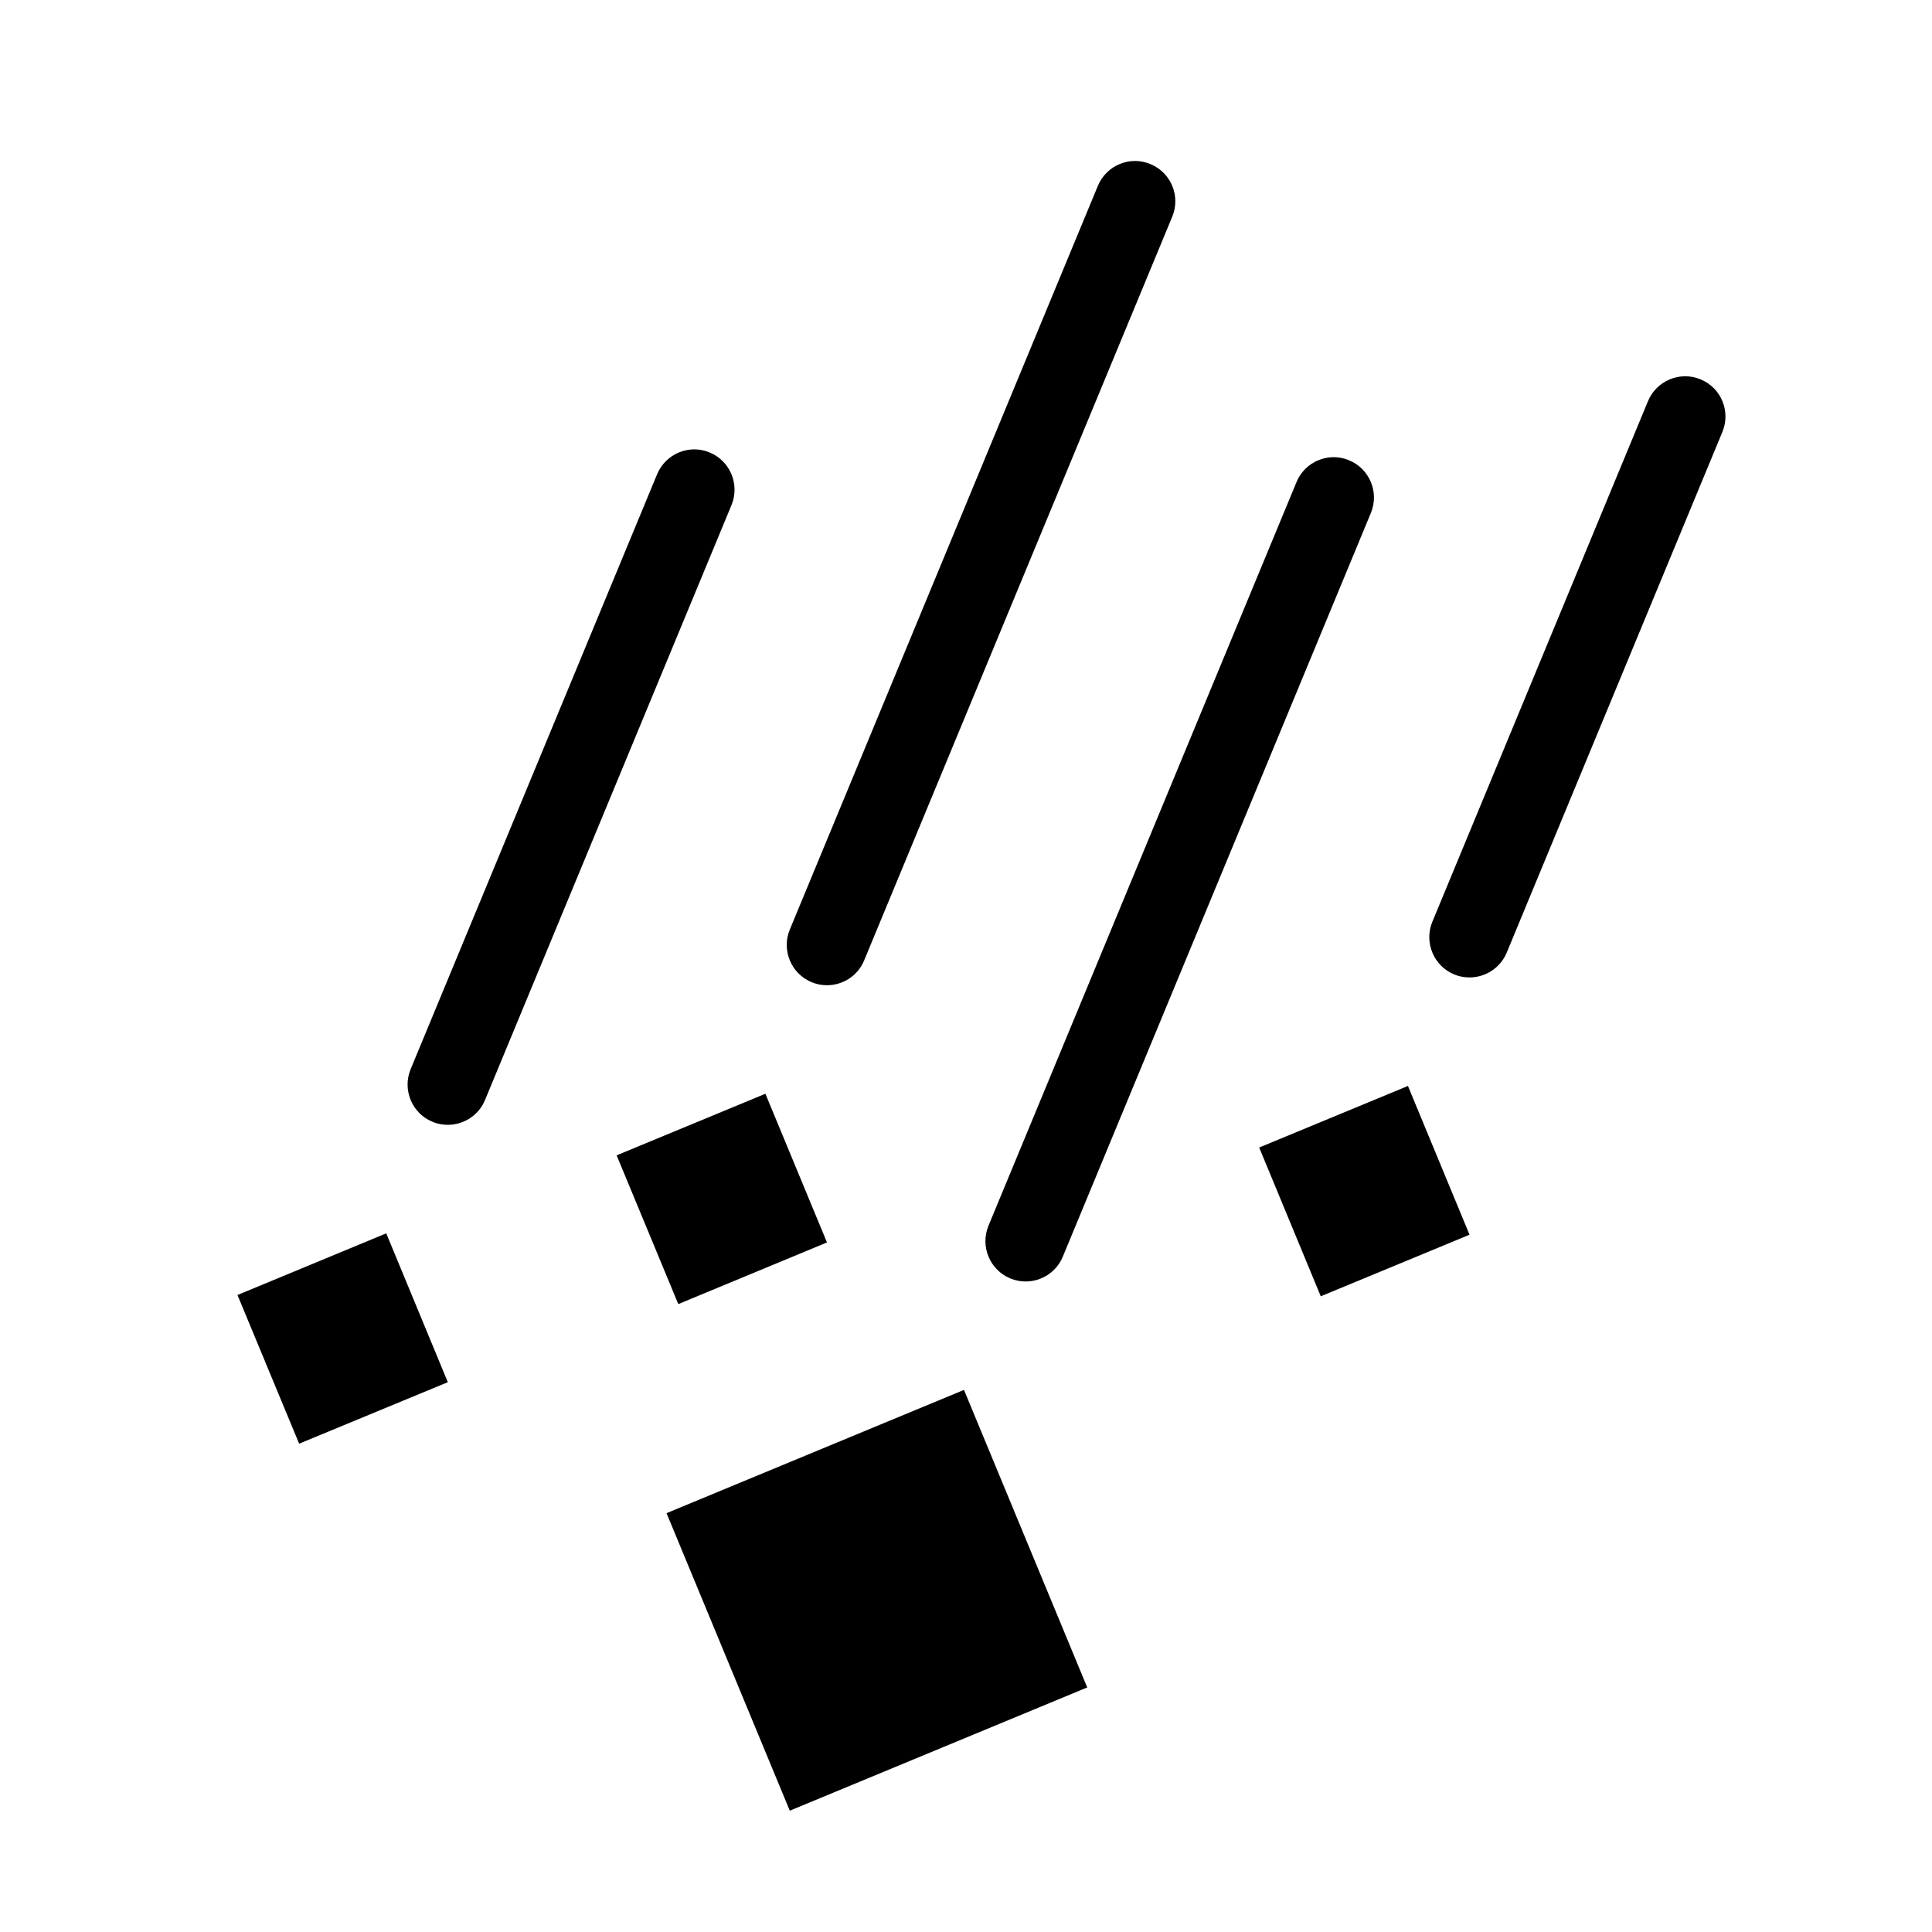 <?xml version="1.0" encoding="utf-8"?>
<!-- Generator: Adobe Illustrator 24.1.2, SVG Export Plug-In . SVG Version: 6.00 Build 0)  -->
<svg version="1.1" id="ice_x5F_pellets" xmlns="http://www.w3.org/2000/svg" xmlns:xlink="http://www.w3.org/1999/xlink" x="0px"
	 y="0px" viewBox="0 0 24 24" enable-background="new 0 0 24 24" xml:space="preserve">
<rect fill="none" width="24" height="24"/>
<path fill-rule="evenodd" clip-rule="evenodd" d="M13.506,20.962l-1.531-3.696l-3.695,1.531l1.531,3.696L13.506,20.962z
	 M9.508,13.587l-1.848,0.765l0.766,1.848l1.847-0.766L9.508,13.587z M4.798,15.321l-1.848,0.766l0.766,1.847l1.847-0.764
	L4.798,15.321z M17.49,13.49l-1.848,0.765l0.765,1.848l1.848-0.765L17.49,13.49z"/>
<path fill-rule="evenodd" clip-rule="evenodd" d="M20.472,4.983c0.106-0.255,0.4-0.377,0.654-0.27
	c0.255,0.105,0.376,0.398,0.27,0.653l-2.679,6.468c-0.08,0.192-0.266,0.308-0.462,0.308c-0.064,0-0.129-0.011-0.191-0.038
	c-0.255-0.105-0.376-0.398-0.271-0.653L20.472,4.983z M14.292,2.039c0.255,0.105,0.376,0.398,0.27,0.653l-3.827,9.238
	c-0.079,0.193-0.266,0.309-0.462,0.309c-0.064,0-0.129-0.012-0.191-0.038c-0.255-0.106-0.376-0.398-0.271-0.653l3.827-9.239
	C13.744,2.053,14.038,1.931,14.292,2.039z M8.163,5.891c0.106-0.255,0.4-0.377,0.653-0.27
	c0.255,0.105,0.376,0.398,0.271,0.653l-3.062,7.391c-0.079,0.192-0.266,0.308-0.462,0.308c-0.064,0-0.129-0.011-0.191-0.038
	c-0.255-0.105-0.376-0.398-0.271-0.653L8.163,5.891z M16.106,5.988c0.105-0.255,0.399-0.377,0.653-0.27
	c0.255,0.105,0.376,0.398,0.271,0.653l-3.827,9.239c-0.08,0.193-0.266,0.309-0.462,0.309c-0.064,0-0.129-0.012-0.191-0.038
	c-0.255-0.106-0.376-0.399-0.271-0.654L16.106,5.988z"/>
</svg>

